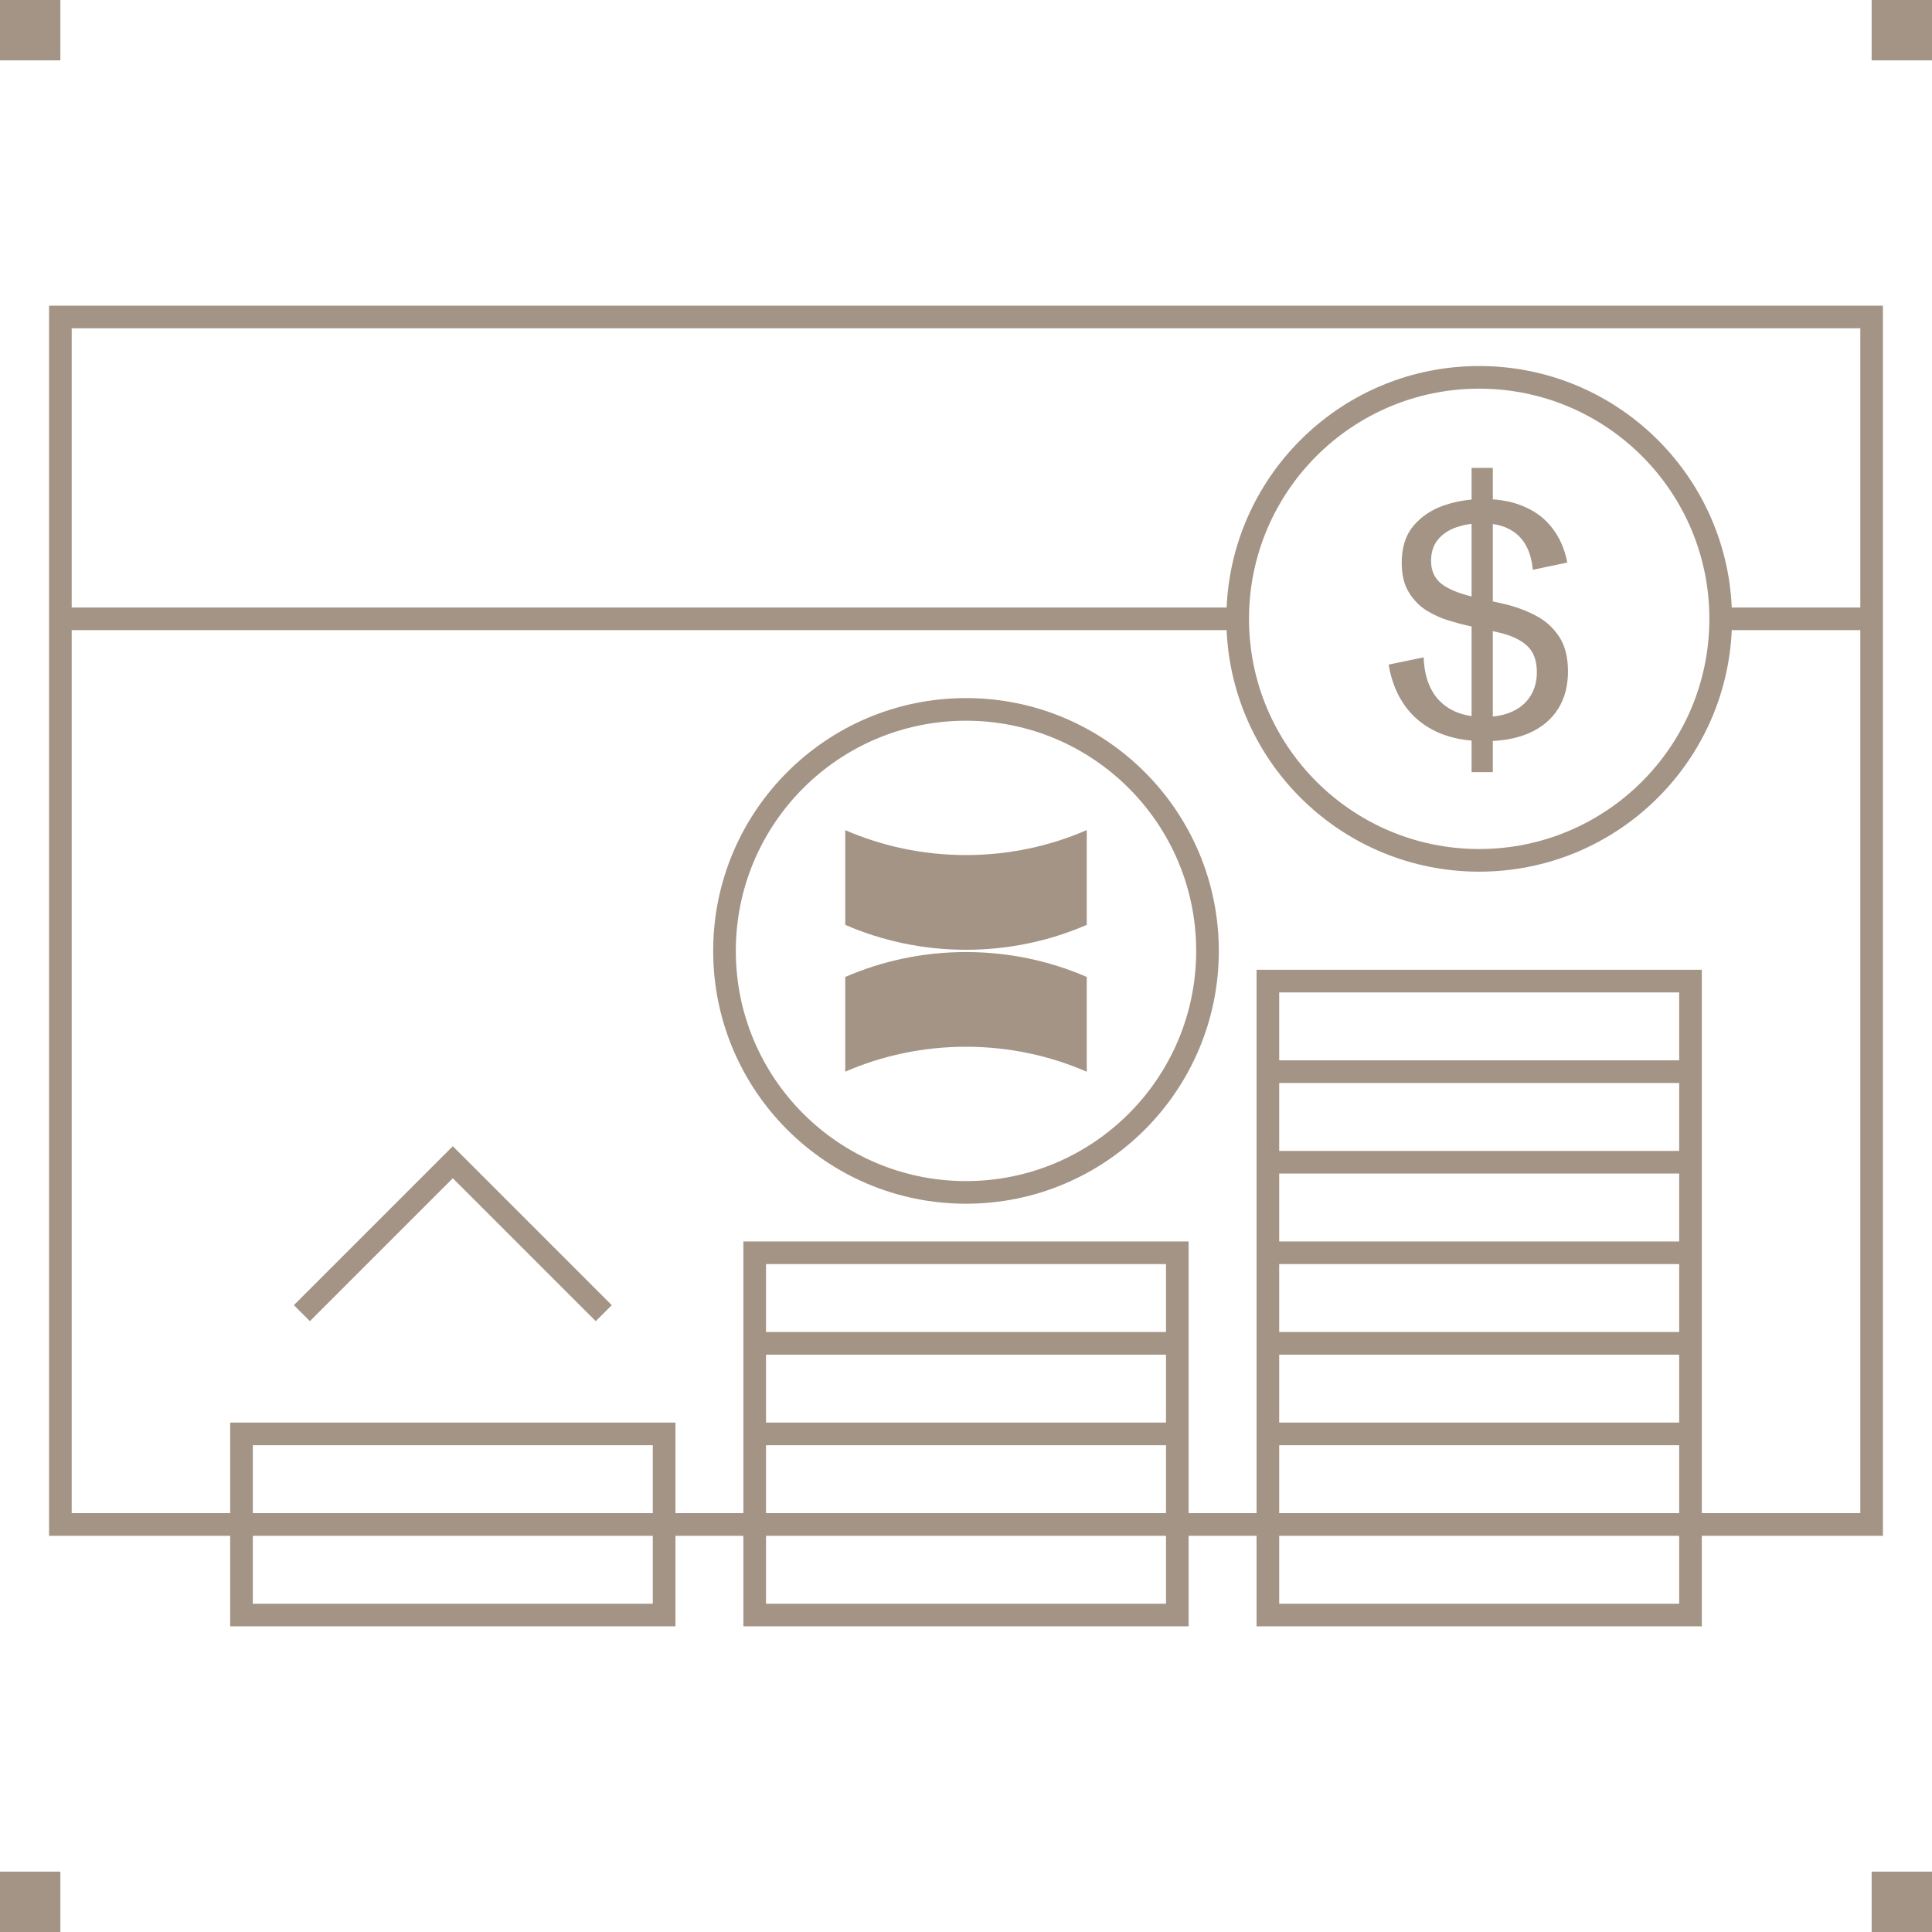 <svg width="256" height="256" viewBox="0 0 256 256" fill="none" xmlns="http://www.w3.org/2000/svg">
<path d="M8 0H0V8H8V0Z" fill="#A49486"/>
<path d="M144 122.549V110H143.977C139.088 112.125 133.668 113.3 127.989 113.3C122.309 113.3 116.9 112.125 112 110V122.549C116.9 124.675 122.309 125.849 128 125.849C133.691 125.849 139.1 124.675 144 122.549Z" fill="#A49486"/>
<path d="M144 129.451V142H143.977C139.088 139.875 133.668 138.7 127.989 138.7C122.309 138.7 116.9 139.875 112 142V129.451C116.9 127.325 122.309 126.151 128 126.151C133.691 126.151 139.1 127.325 144 129.451Z" fill="#A49486"/>
<path fill-rule="evenodd" clip-rule="evenodd" d="M128 92.5C109.498 92.5 94.5 107.498 94.5 126C94.5 144.502 109.498 159.5 128 159.5C146.502 159.5 161.5 144.502 161.5 126C161.5 107.498 146.502 92.5 128 92.5ZM97.5 126C97.5 109.155 111.155 95.5 128 95.5C144.845 95.5 158.5 109.155 158.5 126C158.5 142.845 144.845 156.5 128 156.5C111.155 156.5 97.5 142.845 97.5 126Z" fill="#A49486"/>
<path d="M81.061 172.94L60 151.879L38.939 172.94L41.061 175.061L60 156.122L78.939 175.061L81.061 172.94Z" fill="#A49486"/>
<path fill-rule="evenodd" clip-rule="evenodd" d="M197.805 98.183V102.312H194.992V98.136C193.313 97.987 191.805 97.614 190.469 97.016C188.703 96.219 187.273 95.062 186.18 93.547C185.086 92.031 184.359 90.203 184 88.062L188.641 87.102C188.734 89.648 189.469 91.602 190.844 92.961C191.91 94.003 193.293 94.646 194.992 94.889V83.012L194.406 82.883C193.703 82.727 192.867 82.5 191.898 82.203C190.93 81.906 189.969 81.469 189.016 80.891C188.078 80.297 187.297 79.492 186.672 78.477C186.047 77.461 185.734 76.156 185.734 74.562C185.734 72.562 186.242 70.945 187.258 69.711C188.289 68.477 189.625 67.57 191.266 66.992C192.455 66.577 193.698 66.311 194.992 66.194V62H197.805V66.168C199.399 66.28 200.805 66.609 202.023 67.156C203.57 67.828 204.812 68.797 205.75 70.062C206.703 71.312 207.344 72.805 207.672 74.539L203.102 75.5C202.992 74.219 202.68 73.125 202.164 72.219C201.648 71.297 200.906 70.586 199.938 70.086C199.331 69.768 198.62 69.551 197.805 69.435V79.684L199.281 80.023C200.734 80.352 202.109 80.852 203.406 81.523C204.703 82.18 205.75 83.102 206.547 84.289C207.359 85.477 207.766 87.039 207.766 88.977C207.766 90.914 207.32 92.578 206.43 93.969C205.555 95.344 204.289 96.398 202.633 97.133C201.255 97.737 199.646 98.087 197.805 98.183ZM197.805 83.634V94.945C198.791 94.849 199.658 94.625 200.406 94.273C201.453 93.789 202.25 93.102 202.797 92.211C203.359 91.32 203.641 90.273 203.641 89.07C203.641 87.492 203.188 86.305 202.281 85.508C201.375 84.711 200.094 84.133 198.438 83.773L197.805 83.634ZM194.992 69.413C194.312 69.494 193.656 69.641 193.023 69.852C192.008 70.195 191.188 70.734 190.562 71.469C189.938 72.203 189.625 73.156 189.625 74.328C189.625 75.609 190.07 76.609 190.961 77.328C191.834 78.02 193.177 78.589 194.992 79.035V69.413Z" fill="#A49486"/>
<path fill-rule="evenodd" clip-rule="evenodd" d="M249.5 40.5H6.5V203.5H30.5V215.5H89.5V203.5H98.5V215.5H157.5V203.5H166.5V215.5H225.5V203.5H249.5V40.5ZM86.5 212.5V203.5H33.5V212.5H86.5ZM89.5 200.5H98.5V164.5H157.5V200.5H166.5V128.5H225.5V200.5H246.5V83.5H229.467C228.682 101.305 213.999 115.5 196 115.5C178.001 115.5 163.318 101.305 162.533 83.5H9.5V200.5H30.5V188.5H89.5V200.5ZM246.5 80.5H229.467C228.682 62.695 213.999 48.5 196 48.5C178.001 48.5 163.318 62.695 162.533 80.5H9.5V43.5H246.5V80.5ZM169.5 152.5V143.5H222.5V152.5H169.5ZM169.5 140.5V131.5H222.5V140.5H169.5ZM169.5 155.5V164.5H222.5V155.5H169.5ZM169.5 176.5V167.5H222.5V176.5H169.5ZM154.5 188.5V179.5H101.5V188.5H154.5ZM154.5 176.5V167.5H101.5V176.5H154.5ZM169.5 188.5V179.5H222.5V188.5H169.5ZM154.5 200.5V191.5H101.5V200.5H154.5ZM169.5 200.5V191.5H222.5V200.5H169.5ZM33.5 200.5H86.5V191.5H33.5V200.5ZM101.5 212.5V203.5H154.5V212.5H101.5ZM169.5 203.5V212.5H222.5V203.5H169.5ZM196 51.5C179.155 51.5 165.5 65.155 165.5 82C165.5 98.845 179.155 112.5 196 112.5C212.845 112.5 226.5 98.845 226.5 82C226.5 65.155 212.845 51.5 196 51.5Z" fill="#A49486"/>
<path d="M248 0H256V8H248V0Z" fill="#A49486"/>
<path d="M8 248H0V256H8V248Z" fill="#A49486"/>
<path d="M248 248H256V256H248V248Z" fill="#A49486"/>
</svg>
